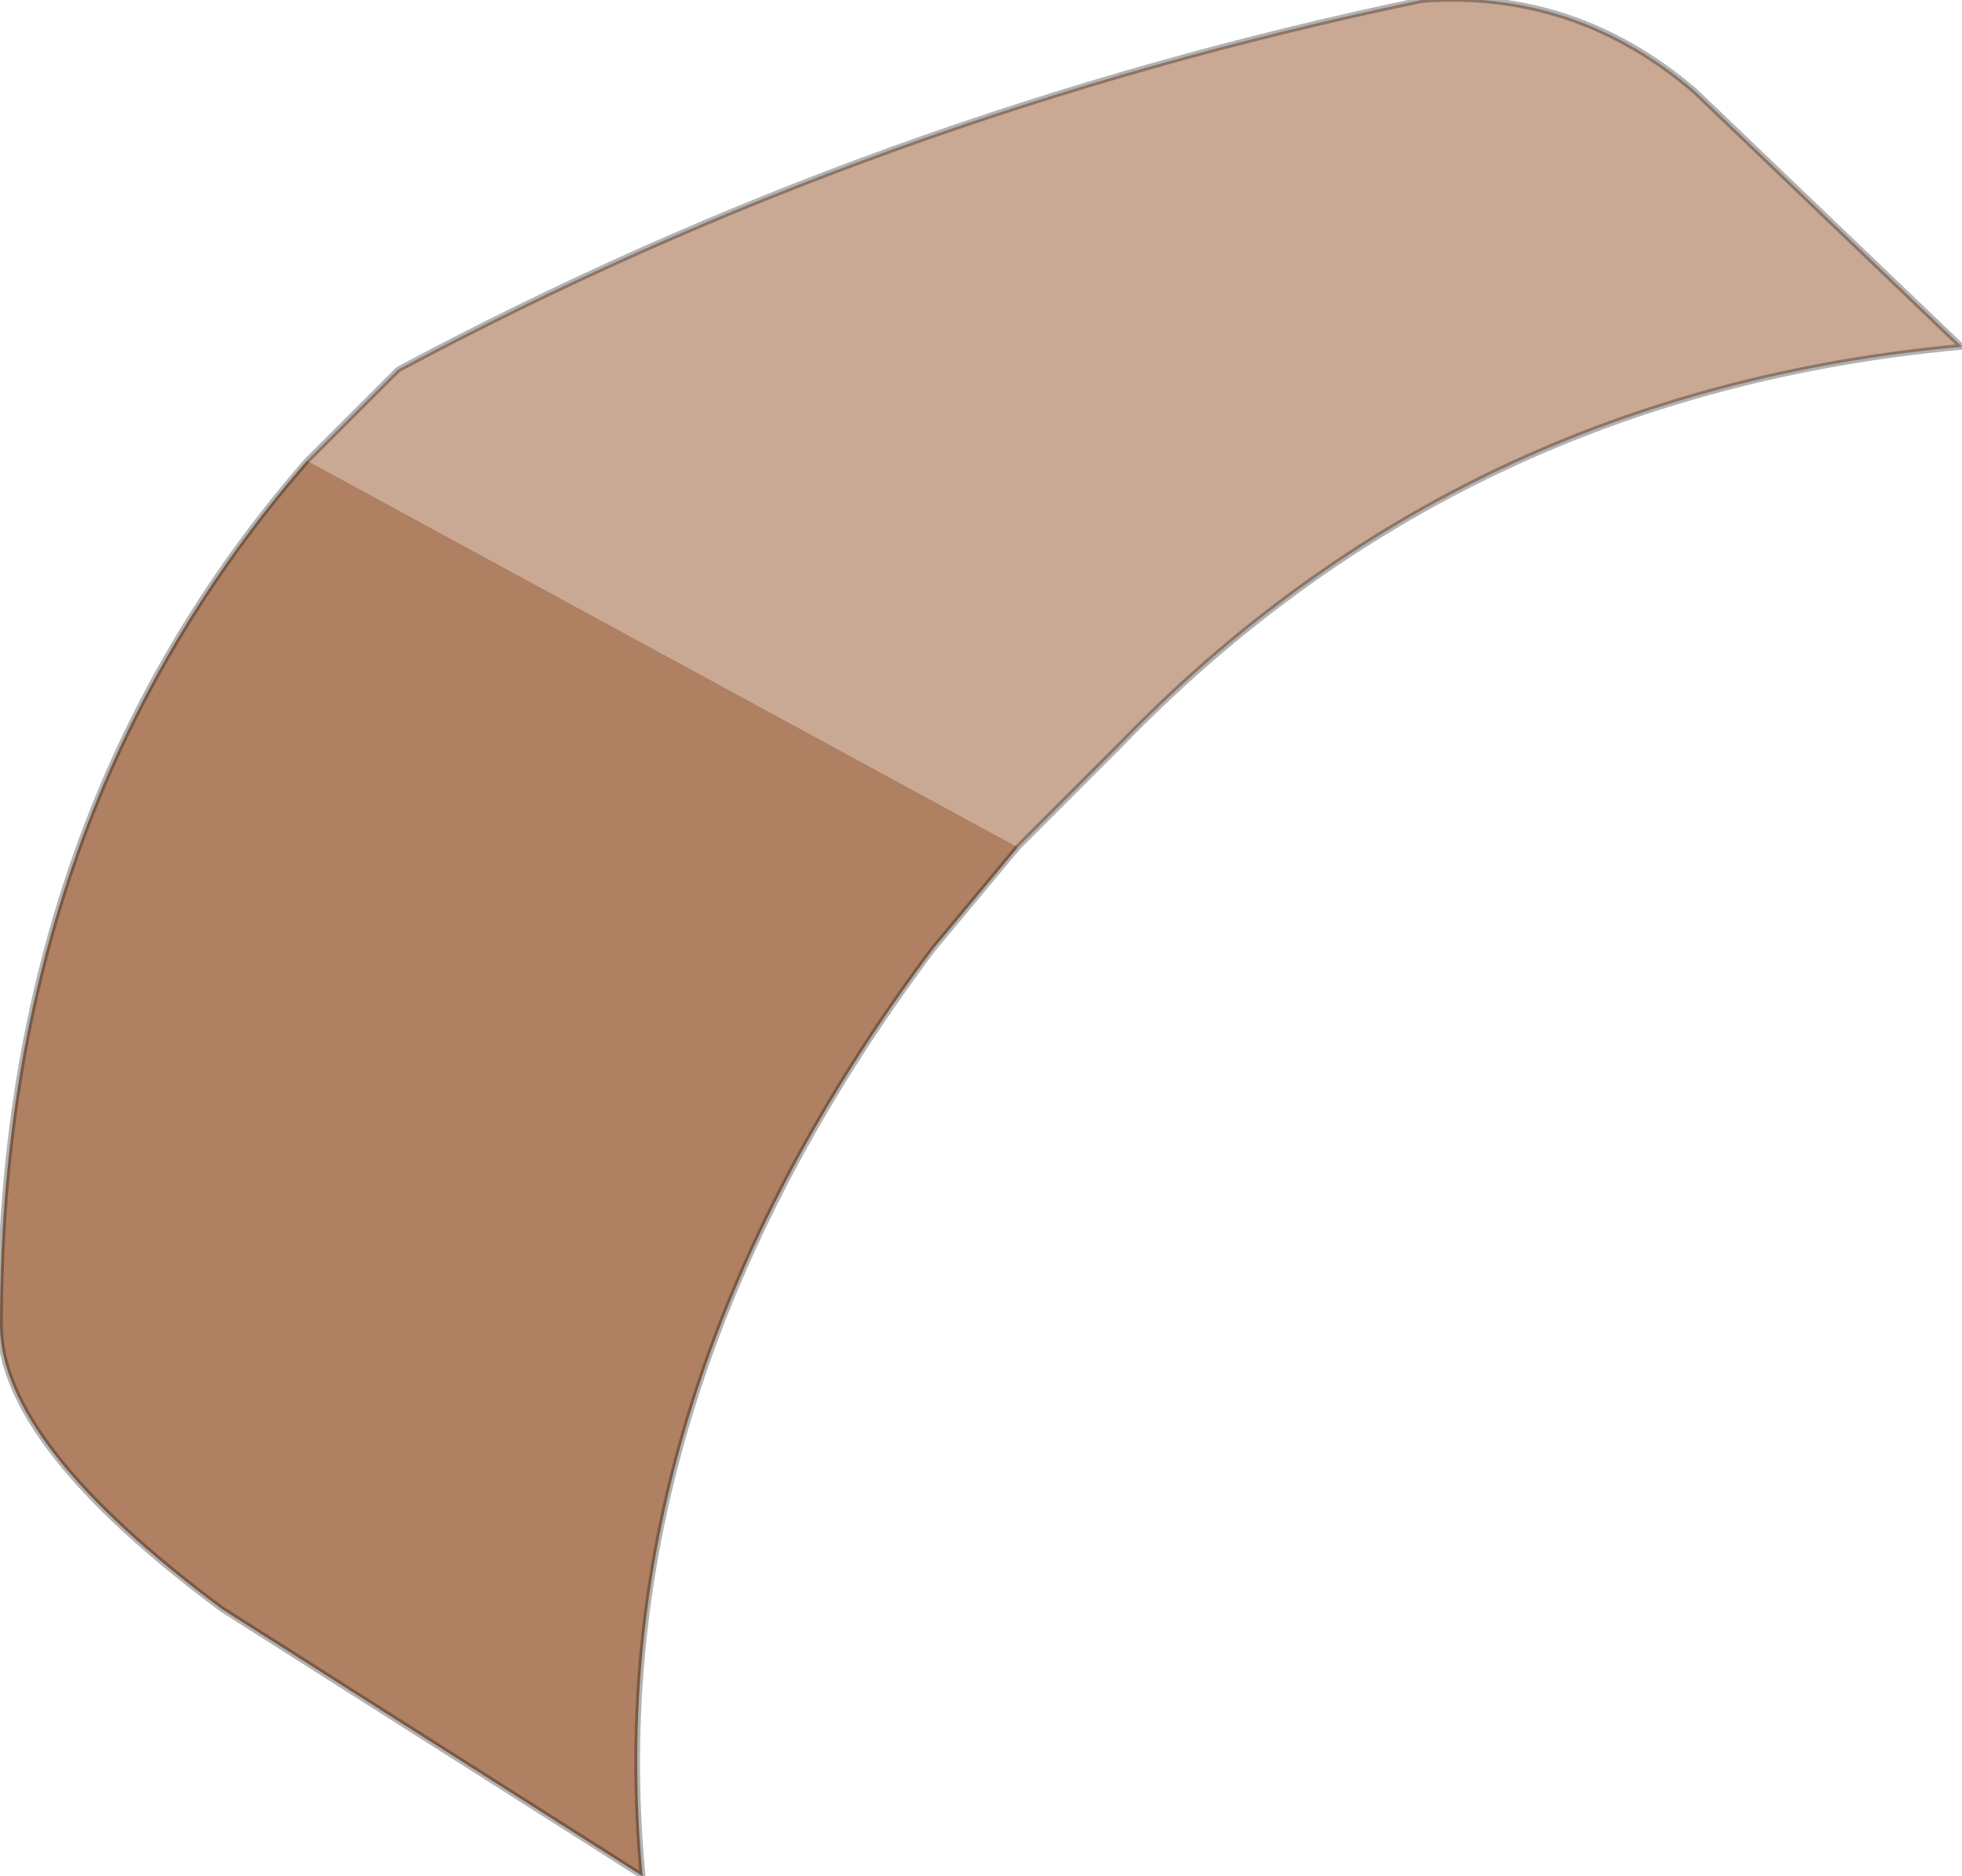 <?xml version="1.0" encoding="UTF-8" standalone="no"?>
<svg xmlns:ffdec="https://www.free-decompiler.com/flash" xmlns:xlink="http://www.w3.org/1999/xlink" ffdec:objectType="shape" height="16.5px" width="17.25px" xmlns="http://www.w3.org/2000/svg">
  <g transform="matrix(1.0, 0.0, 0.0, 1.0, 29.85, -0.6)">
    <path d="M-27.15 4.65 L-26.35 3.85 Q-22.15 1.6 -17.35 0.6 -16.0 0.5 -14.95 1.4 L-12.6 3.65 Q-17.0 4.05 -20.0 7.15 L-20.9 8.05 -27.15 4.65" fill="#c9a894" fill-rule="evenodd" stroke="none"/>
    <path d="M-20.9 8.05 L-21.65 8.95 Q-24.6 12.9 -24.2 17.1 L-27.9 14.75 Q-29.85 13.3 -29.85 12.25 -29.85 7.75 -27.15 4.65 L-20.9 8.05" fill="#af8061" fill-rule="evenodd" stroke="none"/>
    <path d="M-27.15 4.65 L-26.35 3.85 Q-22.15 1.6 -17.35 0.6 -16.0 0.5 -14.95 1.4 L-12.6 3.65 Q-17.0 4.05 -20.0 7.15 L-20.9 8.05 -21.65 8.95 Q-24.6 12.9 -24.2 17.1 L-27.9 14.75 Q-29.85 13.3 -29.85 12.25 -29.85 7.75 -27.15 4.65 Z" fill="none" stroke="#000000" stroke-linecap="round" stroke-linejoin="round" stroke-opacity="0.302" stroke-width="0.05"/>
  </g>
</svg>
